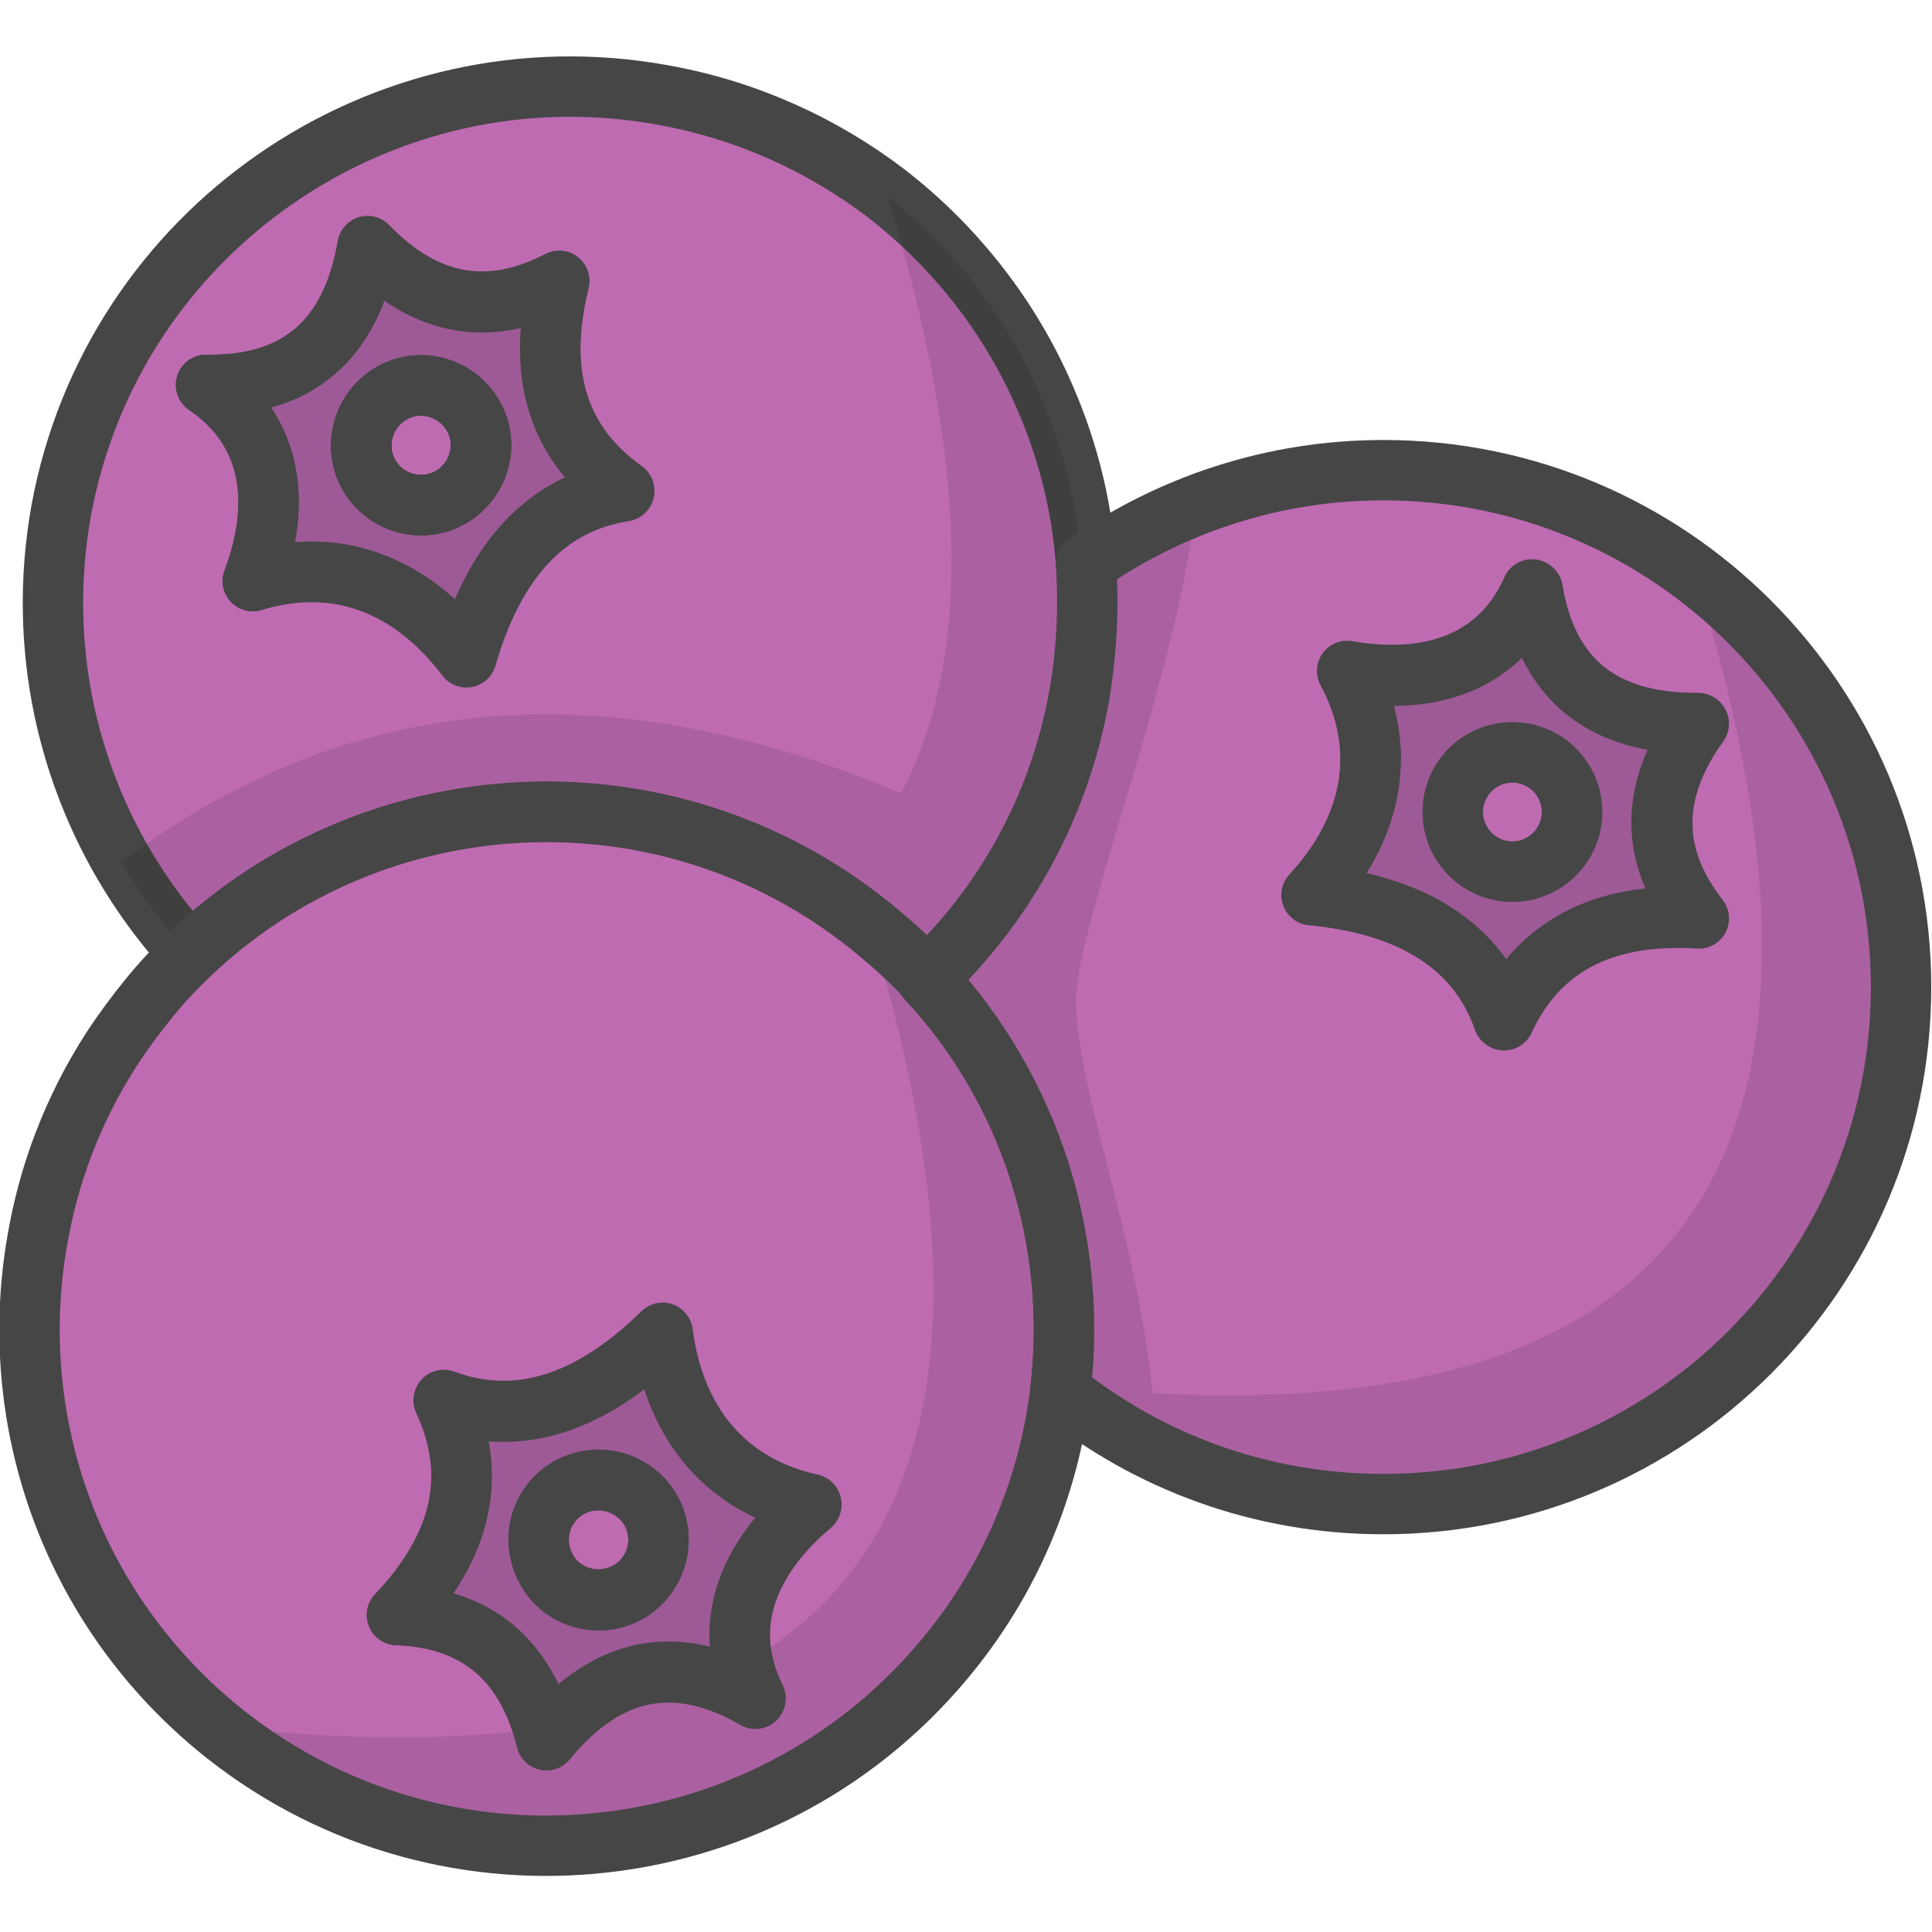 <?xml version="1.0" encoding="utf-8"?>
<!-- Generator: Adobe Illustrator 22.1.0, SVG Export Plug-In . SVG Version: 6.00 Build 0)  -->
<svg version="1.1" id="Layer_1" xmlns="http://www.w3.org/2000/svg" xmlns:xlink="http://www.w3.org/1999/xlink" x="0px" y="0px"
	 viewBox="0 0 256 256" style="enable-background:new 0 0 256 256;" xml:space="preserve">
<style type="text/css">
	.st0{fill:#F5B31F;}
	.st1{fill:none;stroke:#464646;stroke-width:8;stroke-linecap:round;stroke-linejoin:round;stroke-miterlimit:10;}
	.st2{opacity:0.15;fill:#464646;}
	.st3{fill:#AC6535;}
	.st4{fill:#EB573B;}
	.st5{fill:#90C056;}
	.st6{opacity:0.35;fill:#FFFFFF;}
	.st7{opacity:0.2;fill:#FFFFFF;}
	.st8{fill:#F6D67A;}
	.st9{opacity:0.15;fill:#FFFFFF;}
	.st10{opacity:0.3;fill:#FFFFFF;}
	.st11{fill:#AC6535;stroke:#464646;stroke-width:8;stroke-linecap:round;stroke-linejoin:round;stroke-miterlimit:10;}
	.st12{fill:#EB573B;stroke:#464646;stroke-width:8;stroke-miterlimit:10;}
	.st13{opacity:0.15;}
	.st14{fill:#464646;}
	.st15{fill:#FFA755;}
	.st16{fill:#8FAE3C;}
	.st17{fill:#BE6BB2;}
	.st18{fill:#B7C536;}
	.st19{opacity:0.1;}
	.st20{fill:#9D5A96;}
	.st21{fill:#EA615D;}
	.st22{opacity:0.4;fill:#FFFFFF;}
	.st23{opacity:7.000000e-02;}
	.st24{fill:#F79932;}
	.st25{fill:#FFEC97;}
	.st26{fill:#FFD11D;}
	.st27{opacity:0.2;}
	.st28{fill:#FFFFFF;}
	.st29{fill:#F7F2D5;}
	.st30{fill:#F6AF72;}
	.st31{fill:#BA6C45;}
	.st32{opacity:0.5;fill:#FFFFFF;}
	.st33{fill:#E4C074;}
	.st34{fill:none;stroke:#656566;stroke-width:8;stroke-linecap:round;stroke-linejoin:round;stroke-miterlimit:10;}
	.st35{fill:#FFA755;stroke:#464646;stroke-width:8;stroke-linecap:round;stroke-linejoin:round;stroke-miterlimit:10;}
	.st36{fill:#FFD11D;stroke:#464646;stroke-width:8;stroke-linecap:round;stroke-linejoin:round;stroke-miterlimit:10;}
	.st37{fill:#FACD1F;}
	.st38{fill:#FFDF66;}
	.st39{fill:#FFEC97;stroke:#464646;stroke-width:8;stroke-linecap:round;stroke-linejoin:round;stroke-miterlimit:10;}
	.st40{fill:#FFDF66;stroke:#464646;stroke-width:8;stroke-linecap:round;stroke-linejoin:round;stroke-miterlimit:10;}
	.st41{opacity:0.2;fill:#464646;}
	.st42{fill:#FFFFFF;stroke:#464646;stroke-width:8;stroke-linecap:round;stroke-linejoin:round;stroke-miterlimit:10;}
	.st43{fill:#6D6E71;stroke:#464646;stroke-width:8;stroke-linecap:round;stroke-linejoin:round;stroke-miterlimit:10;}
	.st44{opacity:0.1;fill:#464646;}
	.st45{fill:#E77CAE;}
	.st46{fill:#FFE5C4;}
	.st47{fill:#F68455;stroke:#464646;stroke-width:8;stroke-linecap:round;stroke-linejoin:round;stroke-miterlimit:10;}
	.st48{opacity:0.7;}
	.st49{fill:#ADEDFF;}
	.st50{fill:#EC754B;}
	.st51{fill:#4AA5BA;}
	.st52{opacity:0.5;}
	.st53{opacity:0.8;}
	.st54{fill:#F68455;}
	.st55{fill:#92A5AC;}
	.st56{fill:#6D6E71;}
	.st57{fill:#D06E3C;}
	.st58{fill:#DA4F4B;}
	.st59{fill:#BDF3FF;}
	.st60{fill:#F18BB4;}
	.st61{fill:#F9D97A;}
	.st62{fill:none;}
	.st63{fill:#AF6535;}
	.st64{fill:#B93226;}
	.st65{fill:#FF6050;}
	.st66{fill:#D06E3C;stroke:#464646;stroke-miterlimit:10;}
	.st67{fill:#EA7CB1;}
	.st68{fill:none;stroke:#6D6E71;stroke-width:10;stroke-linecap:round;stroke-linejoin:round;stroke-miterlimit:10;}
	.st69{fill:#00B0E0;}
	.st70{fill:#EA7DAE;}
	.st71{opacity:0.1;fill:#FFFFFF;}
	.st72{fill:#BC7532;}
	.st73{fill:#876C6C;}
	.st74{fill:#F9F6CD;}
	.st75{fill:#FFE37B;}
	.st76{fill:#1DDCFF;}
	.st77{fill:#60ACF7;}
	.st78{fill:#C3755A;}
	.st79{fill:#96557A;}
	.st80{fill:#66625D;}
	.st81{fill:#D68032;}
	.st82{opacity:0.8;fill:#FFFFFF;}
	.st83{fill:#F2A355;}
	.st84{fill:#7E9E6A;}
	.st85{opacity:0.3;}
	.st86{fill:#965A85;}
	.st87{opacity:0.7;fill:#FFFFFF;}
	.st88{fill:#90CAD3;}
	.st89{fill:#94B57F;}
	.st90{fill:#B2E2E7;}
	.st91{fill:#FFDF8F;}
	.st92{fill:#FFFAEB;}
	.st93{fill:#F88916;}
	.st94{fill:#FFC86E;}
	.st95{fill:#AFA51D;}
	.st96{fill:#968A1C;}
	.st97{fill:#C3556D;}
</style>
<g>
	<path class="st17" d="M54.4,66.8c4.3,0.8,8.4-2.1,9.2-6.4c0.8-4.3-2.1-8.4-6.4-9.2c-4.3-0.8-8.4,2.1-9.2,6.4
		C47.2,61.9,50,66,54.4,66.8z"/>
	<path class="st17" d="M8.5,94.1c2.6,12.2,8.4,23.3,16.7,32.3c24.5-23.4,63.1-25.4,90-3.8c0.4,0.3,0.7,0.6,1.1,0.9
		c2.3,1.9,4.5,4,6.5,6.1c10.2-9.6,17.5-22.5,20.2-37.4c1.1-5.9,1.4-11.8,0.9-17.6c-0.6-8.2-2.7-16-6-23.2
		c-4.6-10.1-11.7-19-20.5-25.8C109,19.2,99,14.6,87.9,12.6c-37.2-6.8-73,17.9-79.8,55.1C6.5,76.7,6.7,85.6,8.5,94.1z M27.3,51
		c11.8,0.2,19.2-5.6,21.4-18.4c7.7,8,16.2,9.4,25.4,4.6C71,49.7,74,58.8,82.7,65c-10.3,1.7-17.1,9.1-20.9,22
		C54.4,77.2,44.3,73.7,33.5,77C37.4,66.6,36.1,57,27.3,51z"/>
	<path class="st20" d="M33.5,77c10.7-3.4,20.8,0.2,28.3,10.1c3.7-12.9,10.6-20.4,20.9-22C74,58.8,71,49.7,74.1,37.3
		c-9.2,4.8-17.7,3.4-25.4-4.6C46.5,45.4,39.1,51.2,27.3,51C36.1,57,37.4,66.6,33.5,77z M48,57.6c0.8-4.3,4.9-7.2,9.2-6.4
		c4.3,0.8,7.2,4.9,6.4,9.2c-0.8,4.3-4.9,7.2-9.2,6.4C50,66,47.2,61.9,48,57.6z"/>
	<path class="st17" d="M54.4,66.8c4.3,0.8,8.4-2.1,9.2-6.4c0.8-4.3-2.1-8.4-6.4-9.2c-4.3-0.8-8.4,2.1-9.2,6.4
		C47.2,61.9,50,66,54.4,66.8z"/>
	<path class="st17" d="M54.4,66.8c4.3,0.8,8.4-2.1,9.2-6.4c0.8-4.3-2.1-8.4-6.4-9.2c-4.3-0.8-8.4,2.1-9.2,6.4
		C47.2,61.9,50,66,54.4,66.8z"/>
	<g>
		<path class="st1" d="M54.4,66.8c4.3,0.8,8.4-2.1,9.2-6.4c0.8-4.3-2.1-8.4-6.4-9.2c-4.3-0.8-8.4,2.1-9.2,6.4
			C47.2,61.9,50,66,54.4,66.8z"/>
		<path class="st1" d="M8.5,94.1c2.6,12.2,8.4,23.3,16.7,32.3c24.5-23.4,63.1-25.4,90-3.8c0.4,0.3,0.7,0.6,1.1,0.9
			c2.3,1.9,4.5,4,6.5,6.1c10.2-9.6,17.5-22.5,20.2-37.4c1.1-5.9,1.4-11.8,0.9-17.6c-0.6-8.2-2.7-16-6-23.2
			c-4.6-10.1-11.7-19-20.5-25.8C109,19.2,99,14.6,87.9,12.6c-37.2-6.8-73,17.9-79.8,55.1C6.5,76.7,6.7,85.6,8.5,94.1z M27.3,51
			c11.8,0.2,19.2-5.6,21.4-18.4c7.7,8,16.2,9.4,25.4,4.6C71,49.7,74,58.8,82.7,65c-10.3,1.7-17.1,9.1-20.9,22
			C54.4,77.2,44.3,73.7,33.5,77C37.4,66.6,36.1,57,27.3,51z"/>
		<path class="st1" d="M33.5,77c10.7-3.4,20.8,0.2,28.3,10.1c3.7-12.9,10.6-20.4,20.9-22C74,58.8,71,49.7,74.1,37.3
			c-9.2,4.8-17.7,3.4-25.4-4.6C46.5,45.4,39.1,51.2,27.3,51C36.1,57,37.4,66.6,33.5,77z M48,57.6c0.8-4.3,4.9-7.2,9.2-6.4
			c4.3,0.8,7.2,4.9,6.4,9.2c-0.8,4.3-4.9,7.2-9.2,6.4C50,66,47.2,61.9,48,57.6z"/>
		<path class="st1" d="M54.4,66.8c4.3,0.8,8.4-2.1,9.2-6.4c0.8-4.3-2.1-8.4-6.4-9.2c-4.3-0.8-8.4,2.1-9.2,6.4
			C47.2,61.9,50,66,54.4,66.8z"/>
		<path class="st1" d="M54.4,66.8c4.3,0.8,8.4-2.1,9.2-6.4c0.8-4.3-2.1-8.4-6.4-9.2c-4.3-0.8-8.4,2.1-9.2,6.4
			C47.2,61.9,50,66,54.4,66.8z"/>
	</g>
	<g class="st19">
		<path d="M135,112.5c-2.1,3.8-4.6,7.5-7.5,10.9c-1.7,2-3.4,3.9-5.3,5.6c0.2,0.2,0.3,0.3,0.5,0.5c5.1-4.8,9.5-10.4,12.9-16.7
			C135.5,112.8,135.2,112.7,135,112.5z"/>
		<path d="M143,87.8c-1,8.5-3.7,16.9-8,24.7c-2.1,3.8-4.6,7.5-7.5,10.9c-1.7,2-3.4,3.9-5.3,5.6c-1.9-2-3.8-3.9-6-5.6
			c-0.4-0.3-0.7-0.6-1.1-0.9c-2-1.6-4-3-6-4.3c-26.4-16.8-61.2-13.5-84,8.2c-3.4-3.7-6.4-7.8-9-12.2c31.9-24,66.6-24.5,103.3-9.1
			c9.5-18,8.8-44.5-1.8-79.1c0.4,0.3,0.7,0.6,1.1,0.9c2.3,1.9,4.5,4,6.5,6.1C139.3,48.2,145.3,68.3,143,87.8z"/>
	</g>
	<path class="st17" d="M140.5,184.3c11.7,9.4,26.6,15,42.8,15c37.9,0,68.6-30.7,68.6-68.5s-30.7-68.5-68.6-68.5
		c-14.6,0-28.2,4.6-39.4,12.4c0.4,5.7,0.1,11.6-0.9,17.6c-2.7,14.9-10,27.7-20.2,37.4C136.8,144.7,142.8,164.8,140.5,184.3z
		 M173.8,118.6c8.4-9.1,10.1-19.7,4.8-29.6c10.9,1.9,20.1-1.1,24.5-10.8c1.9,11.6,9,17.8,22,17.7c-6.5,9-6.4,17.6,0,25.8
		c-12.8-0.8-21.3,3.8-25.8,13.5C195.8,125.3,187.2,119.9,173.8,118.6z"/>
	<path class="st20" d="M173.8,118.6c13.4,1.3,22,6.8,25.4,16.5c4.6-9.6,13-14.3,25.8-13.5c-6.4-8.2-6.5-16.8,0-25.8
		c-13,0.1-20-6.1-22-17.7c-4.3,9.7-13.6,12.7-24.5,10.8C183.9,98.9,182.2,109.5,173.8,118.6z M192.5,107.6c0-4.4,3.6-7.9,7.9-7.9
		c4.4,0,7.9,3.6,7.9,7.9s-3.5,7.9-7.9,7.9S192.5,111.9,192.5,107.6z"/>
	<path class="st17" d="M192.5,107.6c0,4.4,3.6,7.9,7.9,7.9s7.9-3.5,7.9-7.9s-3.5-7.9-7.9-7.9C196,99.7,192.5,103.2,192.5,107.6z"/>
	<path class="st17" d="M28.5,228.7c29.1,24.2,72.3,20.3,96.6-8.8c8.8-10.5,13.9-23,15.4-35.6c2.3-19.5-3.7-39.6-17.7-54.7
		c-2-2.2-4.2-4.2-6.5-6.1c-0.4-0.3-0.7-0.6-1.1-0.9c-27-21.6-65.5-19.5-90,3.8c-1.9,1.8-3.7,3.7-5.4,5.8c-1.8,2.2-3.5,4.5-5,6.8
		c-5.1,7.9-8.4,16.6-9.9,25.6C0.9,187.9,9.1,212.5,28.5,228.7z M52.6,214c8.8-9.3,10.7-18.8,6.2-28.4c9.8,3.6,19.4,0.5,29-8.9
		c1.6,12.3,8.7,20.3,19.7,22.7c-8.5,7.2-12.1,16.2-7.4,25.7c-10.2-5.9-19.5-4.5-27.7,5.5C69.7,219.7,63,214.3,52.6,214z"/>
	<path class="st19" d="M28.5,228.7c29.1,24.2,72.3,20.3,96.6-8.8c8.8-10.5,13.9-23,15.4-35.6c2.3-19.5-3.7-39.6-17.7-54.7
		c-2-2.2-4.2-4.2-6.5-6.1c-0.4-0.3-0.7-0.6-1.1-0.9C139.5,201.8,111.9,238.3,28.5,228.7z"/>
	<g class="st19">
		<path d="M250.3,139c-1.5,12.7-6.6,25.1-15.4,35.6c-24.2,29.1-67.5,33-96.6,8.8c0.8,0.1,1.5,0.2,2.3,0.3c2.1-19.3-3.9-39.1-17.8-54
			c10.2-9.6,17.5-22.5,20.2-37.4c1.1-5.9,1.4-11.8,0.9-17.5c4.5-3.2,9.4-5.8,14.6-7.8C155.7,90,144,119,142.7,130.8
			c-1.2,10.5,8.1,32.6,10,53.8c72.1,3.9,95.1-32.8,72.3-107.3c0.4,0.3,0.7,0.6,1.1,0.9c2.3,1.9,4.5,4,6.5,6.1
			C246.6,99.4,252.6,119.5,250.3,139z"/>
	</g>
	<path class="st20" d="M52.6,214c10.4,0.4,17.1,5.8,19.8,16.5c8.2-10,17.5-11.4,27.7-5.5c-4.7-9.5-1.1-18.5,7.4-25.7
		c-11-2.4-18.1-10.4-19.7-22.7c-9.6,9.4-19.2,12.5-29,8.9C63.3,195.2,61.5,204.7,52.6,214z M73.2,199c2.8-3.4,7.8-3.8,11.2-1
		c3.4,2.8,3.8,7.8,1,11.2c-2.8,3.4-7.8,3.8-11.2,1C70.9,207.3,70.4,202.3,73.2,199z"/>
	<path class="st17" d="M74.2,210.1c3.4,2.8,8.4,2.3,11.2-1c2.8-3.4,2.4-8.4-1-11.2c-3.4-2.8-8.4-2.3-11.2,1
		C70.4,202.3,70.9,207.3,74.2,210.1z"/>
	<g>
		<path class="st1" d="M140.5,184.3c11.7,9.4,26.6,15,42.8,15c37.9,0,68.6-30.7,68.6-68.5s-30.7-68.5-68.6-68.5
			c-14.6,0-28.2,4.6-39.4,12.4c0.4,5.7,0.1,11.6-0.9,17.6c-2.7,14.9-10,27.7-20.2,37.4C136.8,144.7,142.8,164.8,140.5,184.3z
			 M173.8,118.6c8.4-9.1,10.1-19.7,4.8-29.6c10.9,1.9,20.1-1.1,24.5-10.8c1.9,11.6,9,17.8,22,17.7c-6.5,9-6.4,17.6,0,25.8
			c-12.8-0.8-21.3,3.8-25.8,13.5C195.8,125.3,187.2,119.9,173.8,118.6z"/>
		<path class="st1" d="M173.8,118.6c13.4,1.3,22,6.8,25.4,16.5c4.6-9.6,13-14.3,25.8-13.5c-6.4-8.2-6.5-16.8,0-25.8
			c-13,0.1-20-6.1-22-17.7c-4.3,9.7-13.6,12.7-24.5,10.8C183.9,98.9,182.2,109.5,173.8,118.6z M192.5,107.6c0-4.4,3.6-7.9,7.9-7.9
			c4.4,0,7.9,3.6,7.9,7.9s-3.5,7.9-7.9,7.9S192.5,111.9,192.5,107.6z"/>
		<path class="st1" d="M192.5,107.6c0,4.4,3.6,7.9,7.9,7.9s7.9-3.5,7.9-7.9s-3.5-7.9-7.9-7.9C196,99.7,192.5,103.2,192.5,107.6z"/>
	</g>
	<g>
		<path class="st1" d="M28.5,228.7c29.1,24.2,72.3,20.3,96.6-8.8c8.8-10.5,13.9-23,15.4-35.6c2.3-19.5-3.7-39.6-17.7-54.7
			c-2-2.2-4.2-4.2-6.5-6.1c-0.4-0.3-0.7-0.6-1.1-0.9c-27-21.6-65.5-19.5-90,3.8c-1.9,1.8-3.7,3.7-5.4,5.8c-1.8,2.2-3.5,4.5-5,6.8
			c-5.1,7.9-8.4,16.6-9.9,25.6C0.9,187.9,9.1,212.5,28.5,228.7z M52.6,214c8.8-9.3,10.7-18.8,6.2-28.4c9.8,3.6,19.4,0.5,29-8.9
			c1.6,12.3,8.7,20.3,19.7,22.7c-8.5,7.2-12.1,16.2-7.4,25.7c-10.2-5.9-19.5-4.5-27.7,5.5C69.7,219.7,63,214.3,52.6,214z"/>
		<path class="st1" d="M52.6,214c10.4,0.4,17.1,5.8,19.8,16.5c8.2-10,17.5-11.4,27.7-5.5c-4.7-9.5-1.1-18.5,7.4-25.7
			c-11-2.4-18.1-10.4-19.7-22.7c-9.6,9.4-19.2,12.5-29,8.9C63.3,195.2,61.5,204.7,52.6,214z M73.2,199c2.8-3.4,7.8-3.8,11.2-1
			c3.4,2.8,3.8,7.8,1,11.2c-2.8,3.4-7.8,3.8-11.2,1C70.9,207.3,70.4,202.3,73.2,199z"/>
		<path class="st1" d="M74.2,210.1c3.4,2.8,8.4,2.3,11.2-1c2.8-3.4,2.4-8.4-1-11.2c-3.4-2.8-8.4-2.3-11.2,1
			C70.4,202.3,70.9,207.3,74.2,210.1z"/>
	</g>
</g>
</svg>
